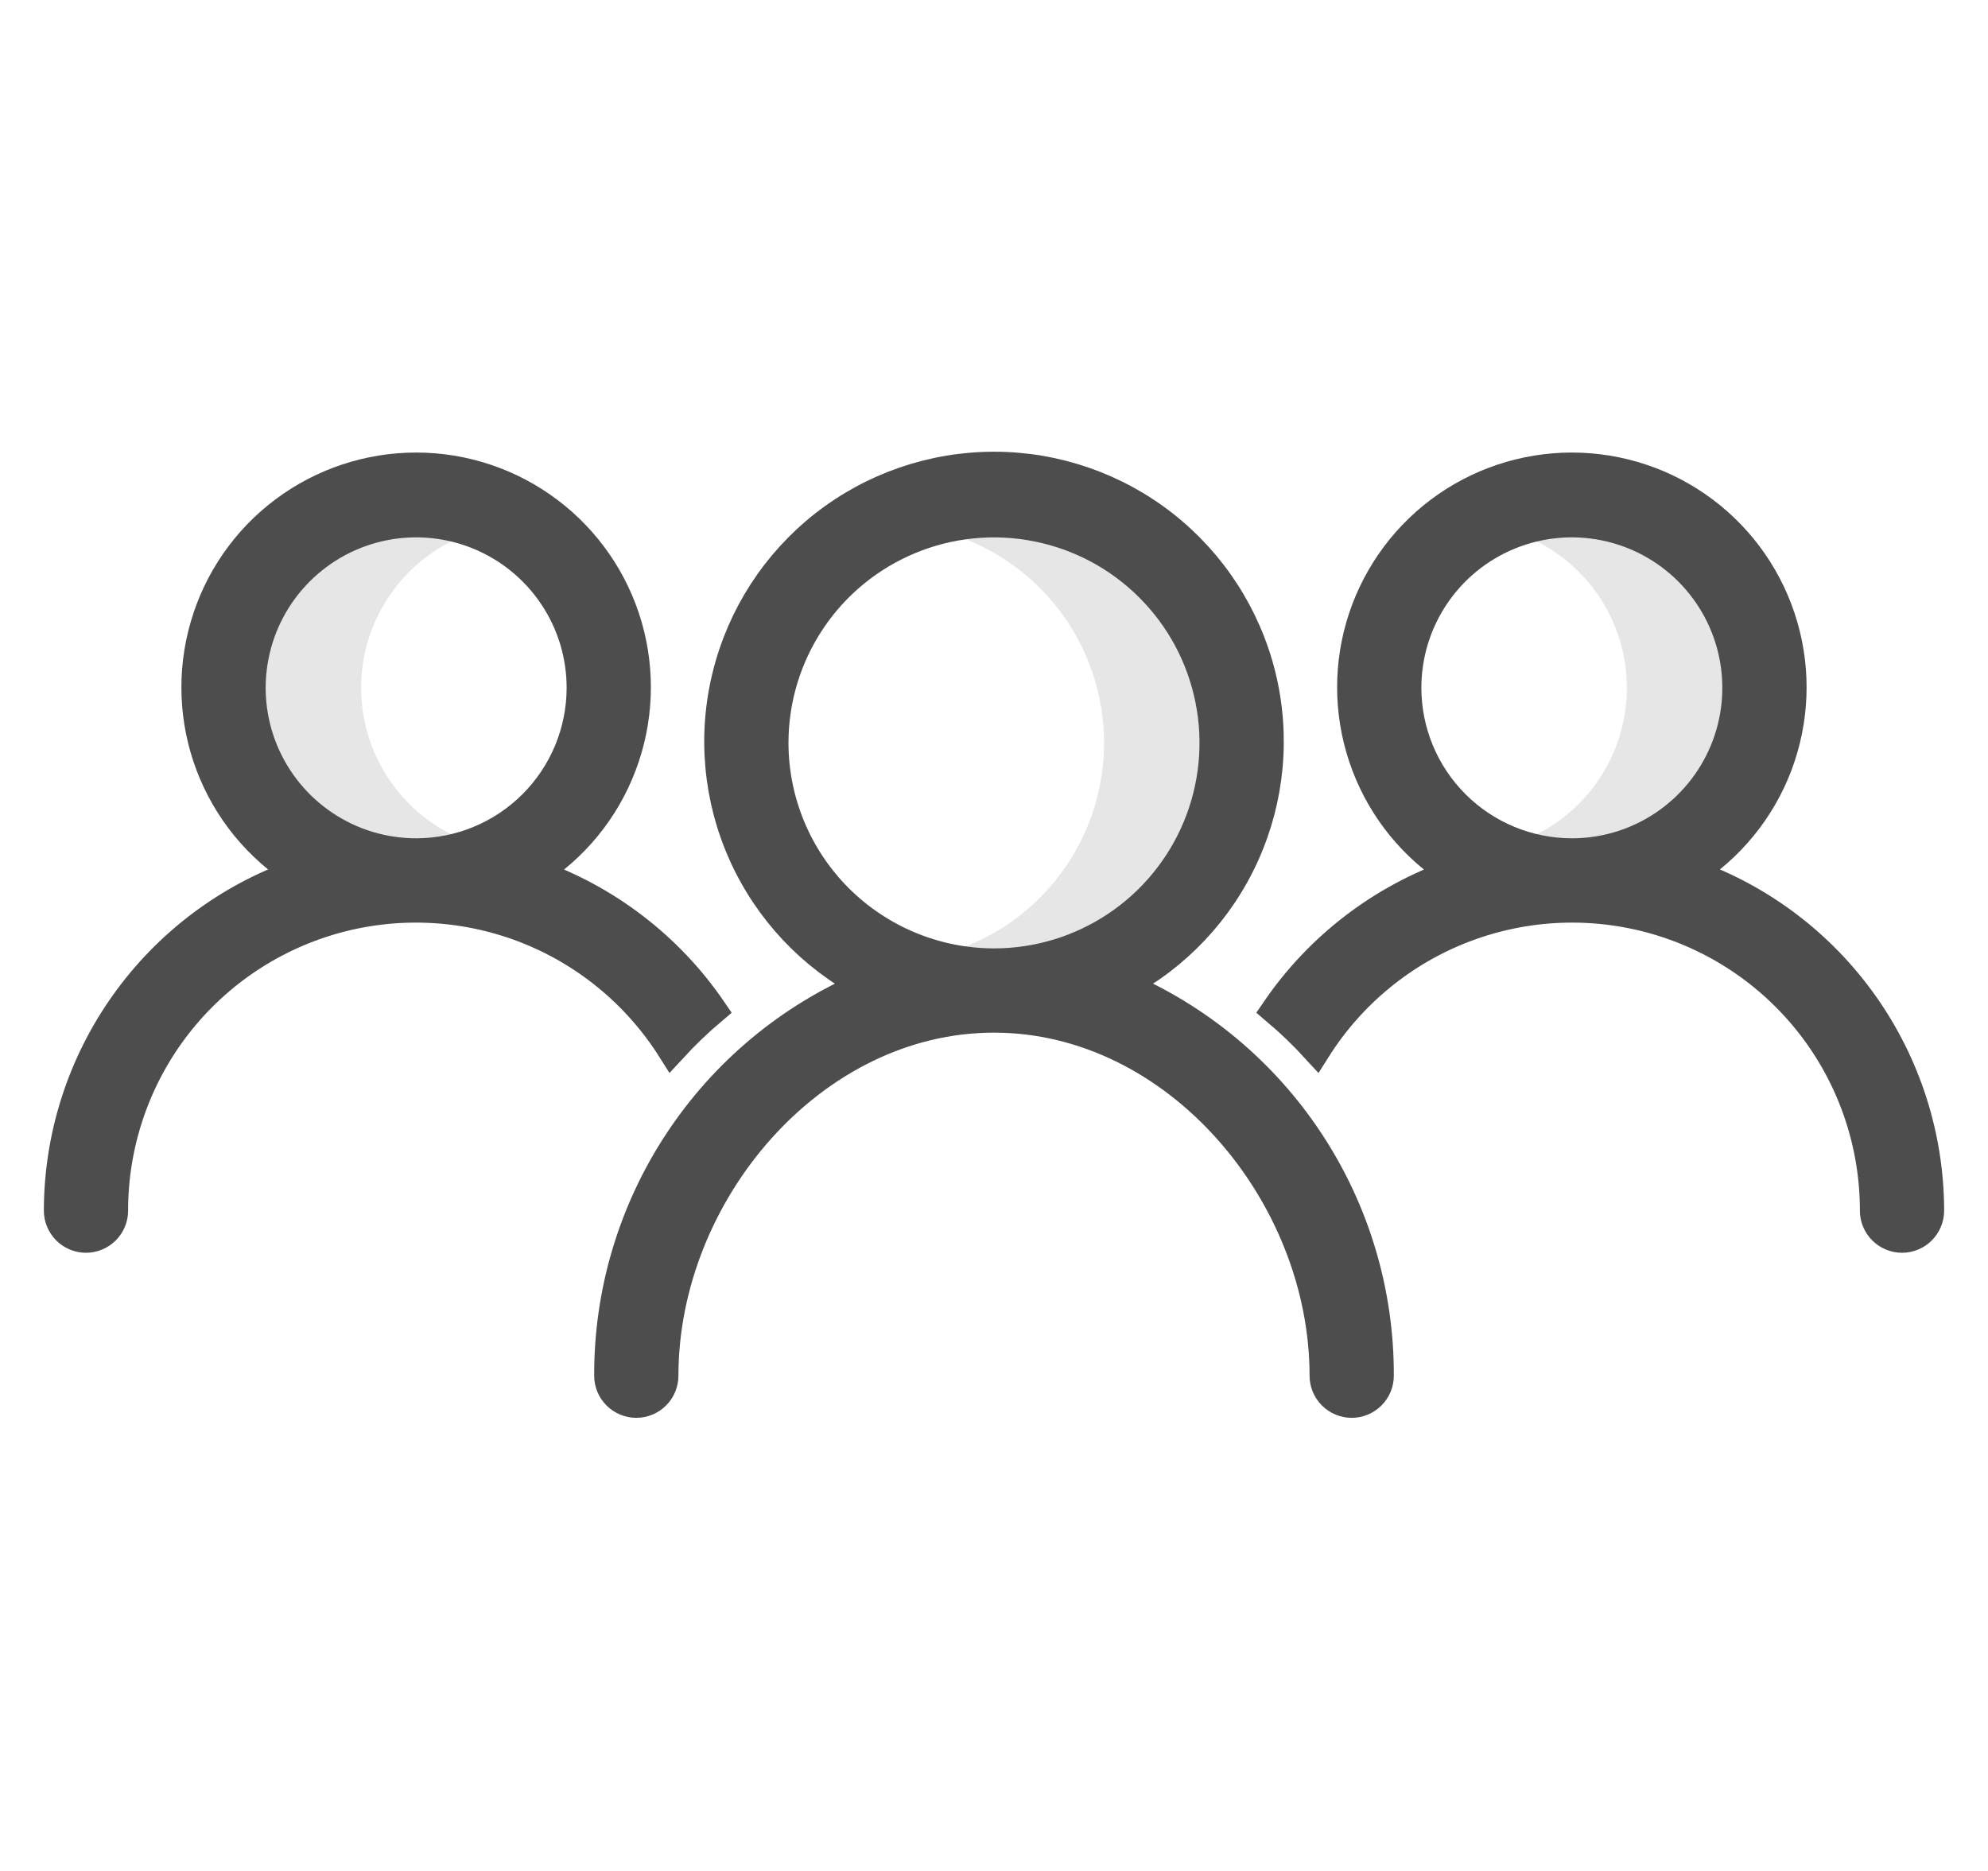 
<svg width="34" height="32" viewBox="0 0 34 32" fill="none" xmlns="http://www.w3.org/2000/svg">
<path d="M26.882 8.941C26.561 8.944 26.243 9.003 25.941 9.115C26.491 9.306 26.968 9.665 27.305 10.139C27.642 10.614 27.824 11.182 27.824 11.765C27.824 12.347 27.642 12.915 27.305 13.39C26.968 13.865 26.491 14.223 25.941 14.415C26.243 14.526 26.561 14.585 26.882 14.588C27.631 14.588 28.349 14.291 28.879 13.761C29.408 13.232 29.706 12.514 29.706 11.765C29.706 11.016 29.408 10.298 28.879 9.768C28.349 9.239 27.631 8.941 26.882 8.941Z" fill="#E6E6E6"/>
<path d="M7.118 8.941C7.439 8.944 7.757 9.003 8.059 9.115C7.509 9.306 7.032 9.665 6.695 10.139C6.358 10.614 6.176 11.182 6.176 11.765C6.176 12.347 6.358 12.915 6.695 13.39C7.032 13.865 7.509 14.223 8.059 14.415C7.757 14.526 7.439 14.585 7.118 14.588C6.369 14.588 5.651 14.291 5.121 13.761C4.592 13.232 4.294 12.514 4.294 11.765C4.294 11.016 4.592 10.298 5.121 9.768C5.651 9.239 6.369 8.941 7.118 8.941Z" fill="#E6E6E6"/>
<path d="M17 8.941C16.682 8.945 16.366 8.99 16.059 9.075C16.866 9.28 17.582 9.748 18.093 10.406C18.605 11.064 18.882 11.873 18.882 12.706C18.882 13.539 18.605 14.348 18.093 15.006C17.582 15.663 16.866 16.132 16.059 16.337C16.366 16.422 16.682 16.466 17 16.471C17.998 16.471 18.956 16.074 19.662 15.368C20.368 14.662 20.765 13.704 20.765 12.706C20.765 11.707 20.368 10.75 19.662 10.044C18.956 9.338 17.998 8.941 17 8.941Z" fill="#E6E6E6"/>
<path d="M19.184 16.851C20.116 16.362 20.858 15.575 21.29 14.616C21.723 13.656 21.821 12.58 21.57 11.558C21.318 10.536 20.731 9.628 19.903 8.978C19.075 8.329 18.052 7.976 17 7.976C15.948 7.976 14.925 8.329 14.097 8.978C13.269 9.628 12.682 10.536 12.431 11.558C12.179 12.58 12.277 13.656 12.71 14.616C13.142 15.575 13.884 16.362 14.816 16.851C13.506 17.407 12.389 18.337 11.606 19.526C10.823 20.713 10.407 22.106 10.412 23.529C10.412 23.654 10.461 23.774 10.55 23.862C10.638 23.95 10.758 24 10.882 24C11.007 24 11.127 23.95 11.215 23.862C11.303 23.774 11.353 23.654 11.353 23.529C11.353 20.415 13.886 17.412 17 17.412C20.114 17.412 22.647 20.415 22.647 23.529C22.647 23.654 22.697 23.774 22.785 23.862C22.873 23.95 22.993 24 23.118 24C23.242 24 23.362 23.95 23.45 23.862C23.539 23.774 23.588 23.654 23.588 23.529C23.593 22.106 23.177 20.713 22.394 19.526C21.611 18.337 20.494 17.407 19.184 16.851ZM13.235 12.706C13.235 11.961 13.456 11.233 13.87 10.614C14.283 9.995 14.871 9.513 15.559 9.228C16.247 8.943 17.004 8.868 17.735 9.014C18.465 9.159 19.136 9.517 19.662 10.044C20.189 10.57 20.547 11.241 20.692 11.971C20.838 12.702 20.763 13.459 20.478 14.147C20.193 14.835 19.711 15.422 19.092 15.836C18.473 16.25 17.745 16.471 17 16.471C16.002 16.47 15.045 16.072 14.339 15.367C13.633 14.661 13.236 13.704 13.235 12.706Z" fill="#4D4D4D" stroke="#4D4D4D" stroke-width="0.5"/>
<path d="M28.896 14.936C29.586 14.5 30.115 13.851 30.404 13.088C30.692 12.325 30.726 11.489 30.498 10.706C30.271 9.922 29.795 9.234 29.143 8.744C28.491 8.254 27.697 7.99 26.881 7.99C26.065 7.991 25.271 8.256 24.619 8.747C23.968 9.237 23.493 9.926 23.266 10.71C23.04 11.493 23.074 12.33 23.364 13.092C23.653 13.855 24.183 14.503 24.873 14.938C23.631 15.371 22.561 16.19 21.82 17.276C22.065 17.483 22.297 17.706 22.513 17.942C23.112 16.994 24.002 16.265 25.05 15.867C26.099 15.469 27.248 15.422 28.326 15.734C29.403 16.046 30.349 16.699 31.023 17.596C31.696 18.493 32.06 19.584 32.059 20.706C32.059 20.831 32.108 20.95 32.197 21.039C32.285 21.127 32.405 21.177 32.529 21.177C32.654 21.177 32.774 21.127 32.862 21.039C32.95 20.95 33 20.831 33 20.706C32.998 19.438 32.602 18.201 31.867 17.168C31.132 16.134 30.094 15.354 28.896 14.936ZM24.059 11.765C24.059 11.206 24.224 10.66 24.535 10.196C24.845 9.732 25.286 9.37 25.802 9.156C26.318 8.942 26.886 8.886 27.433 8.995C27.981 9.104 28.484 9.373 28.879 9.768C29.274 10.163 29.543 10.666 29.652 11.214C29.761 11.762 29.705 12.329 29.491 12.845C29.277 13.361 28.915 13.802 28.451 14.112C27.987 14.423 27.441 14.588 26.882 14.588C26.134 14.587 25.416 14.29 24.887 13.76C24.357 13.231 24.06 12.513 24.059 11.765Z" fill="#4D4D4D" stroke="#4D4D4D" stroke-width="0.5"/>
<path d="M5.104 14.936C4.414 14.5 3.885 13.851 3.596 13.088C3.307 12.325 3.274 11.489 3.502 10.706C3.729 9.922 4.205 9.234 4.857 8.744C5.51 8.254 6.303 7.99 7.119 7.99C7.935 7.991 8.729 8.256 9.38 8.747C10.032 9.237 10.507 9.926 10.734 10.71C10.96 11.493 10.926 12.33 10.636 13.092C10.347 13.855 9.817 14.503 9.127 14.938C10.369 15.371 11.439 16.19 12.18 17.276C11.935 17.483 11.704 17.706 11.487 17.942C10.888 16.994 9.998 16.265 8.95 15.867C7.901 15.469 6.752 15.422 5.674 15.734C4.597 16.046 3.651 16.699 2.977 17.596C2.304 18.493 1.94 19.584 1.941 20.706C1.941 20.831 1.892 20.95 1.803 21.039C1.715 21.127 1.595 21.177 1.471 21.177C1.346 21.177 1.226 21.127 1.138 21.039C1.05 20.95 1 20.831 1 20.706C1.002 19.438 1.398 18.201 2.133 17.168C2.868 16.134 3.906 15.354 5.104 14.936ZM9.941 11.765C9.941 11.206 9.776 10.66 9.465 10.196C9.155 9.732 8.714 9.37 8.198 9.156C7.682 8.942 7.114 8.886 6.567 8.995C6.019 9.104 5.516 9.373 5.121 9.768C4.726 10.163 4.457 10.666 4.348 11.214C4.239 11.762 4.295 12.329 4.509 12.845C4.723 13.361 5.085 13.802 5.549 14.112C6.013 14.423 6.559 14.588 7.118 14.588C7.866 14.587 8.584 14.29 9.113 13.76C9.643 13.231 9.94 12.513 9.941 11.765Z" fill="#4D4D4D" stroke="#4D4D4D" stroke-width="0.5"/>
</svg>

